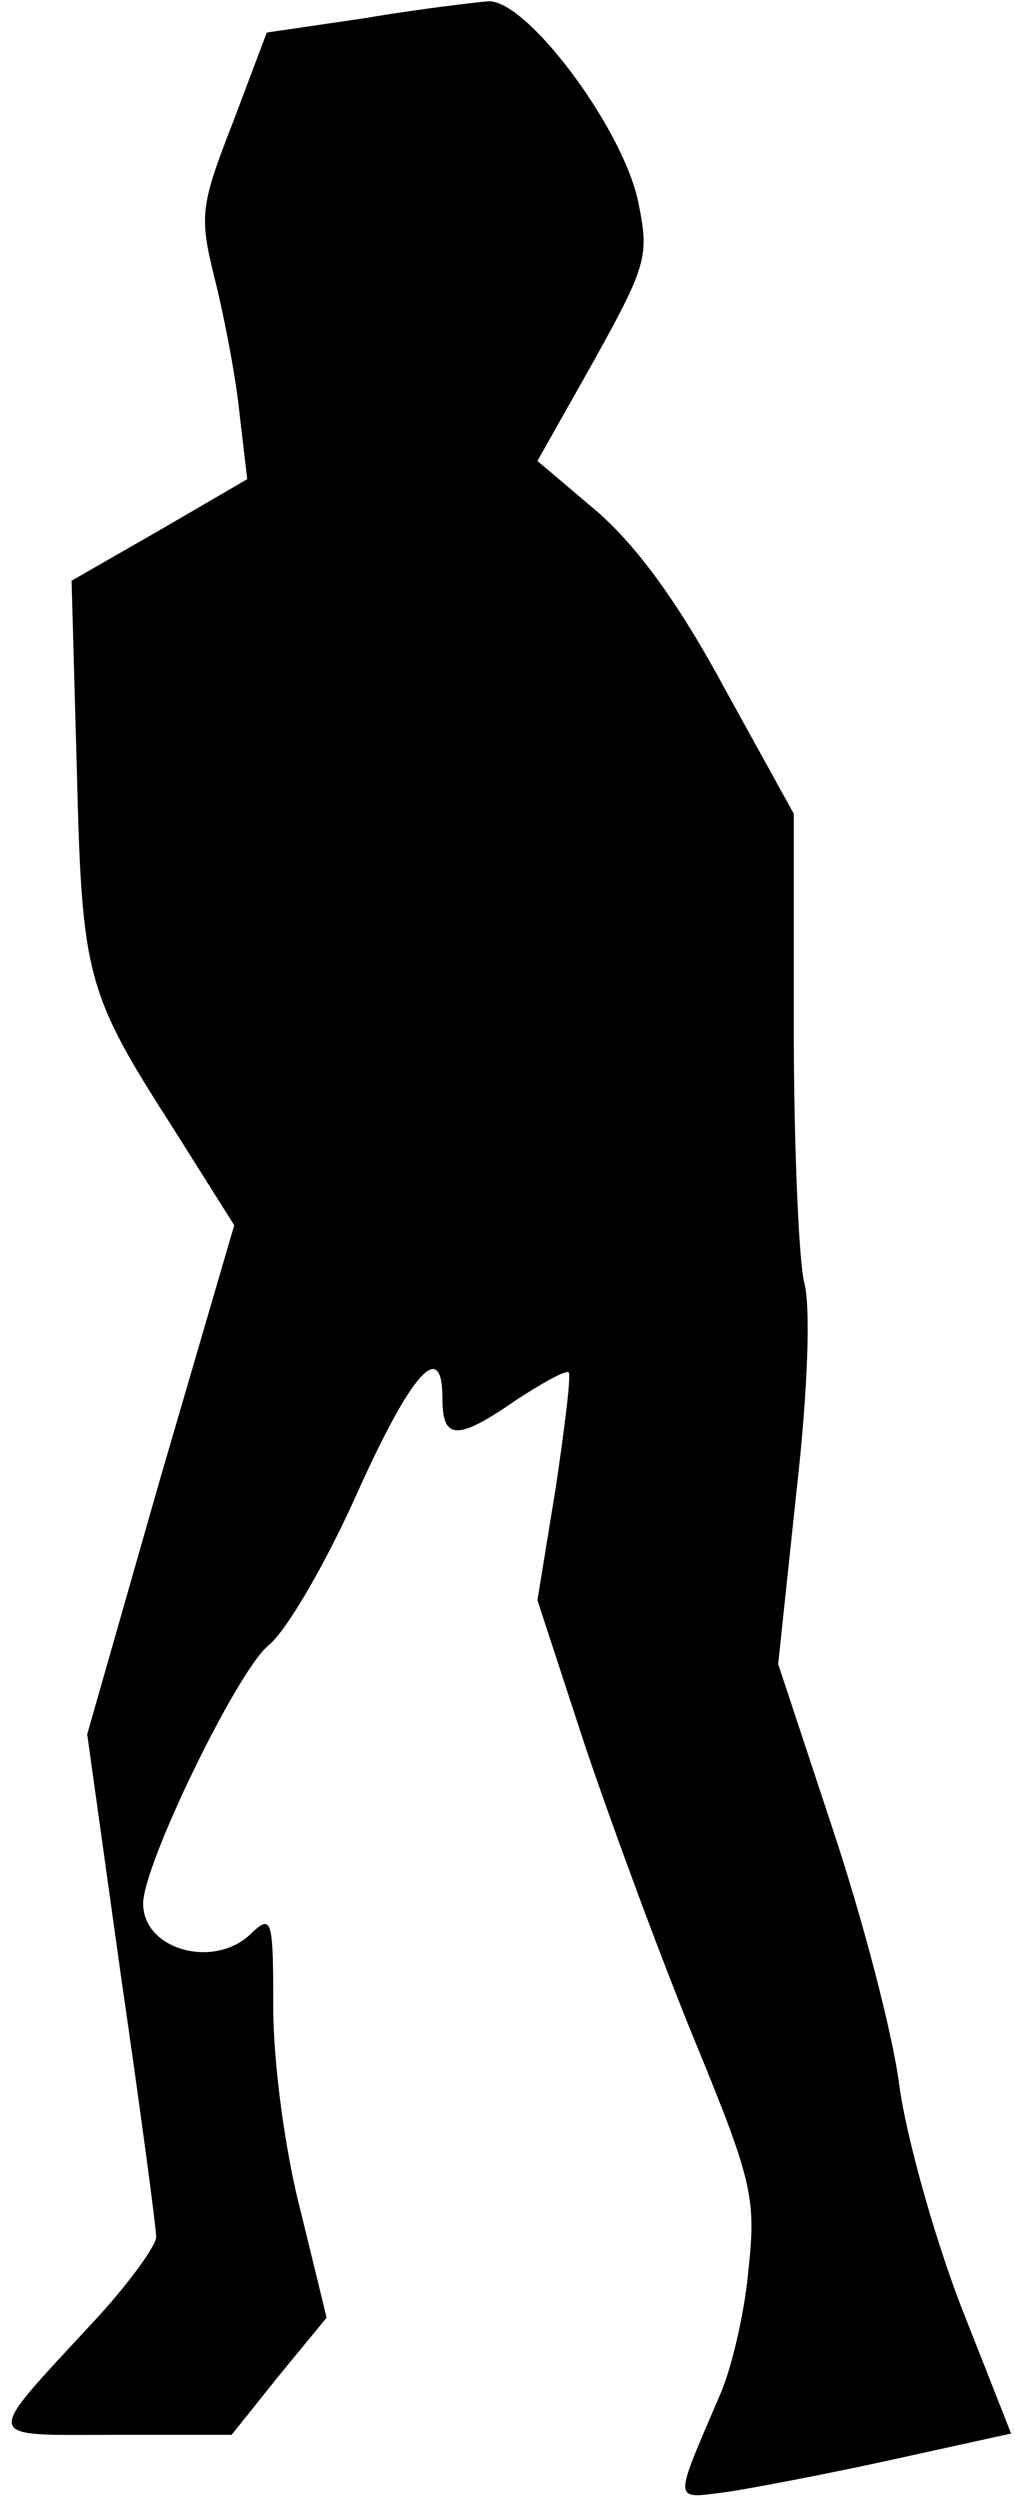 <?xml version="1.0" standalone="no"?>
<!DOCTYPE svg PUBLIC "-//W3C//DTD SVG 20010904//EN"
 "http://www.w3.org/TR/2001/REC-SVG-20010904/DTD/svg10.dtd">
<svg version="1.0" xmlns="http://www.w3.org/2000/svg"
 width="78pt" height="192pt" viewBox="0 0 78 192"
 preserveAspectRatio="xMidYMid meet">
<g transform="translate(0,192) scale(0.1,-0.1)"
fill="#000000" stroke="none">
<path fill="#000000" stroke="none" d="M280 1906 l-75 -11 -26 -69 c-25 -64
-26 -72 -14 -120 7 -28 16 -74 19 -103 l6 -51 -67 -39 -68 -39 4 -144 c4 -161
7 -172 75 -278 l46 -73 -57 -195 -56 -196 26 -186 c15 -103 27 -193 27 -200 0
-7 -22 -37 -48 -65 -86 -93 -87 -87 16 -87 l90 0 36 45 37 45 -20 82 c-12 46
-21 114 -21 156 0 67 -1 72 -16 58 -28 -29 -84 -14 -84 22 0 30 72 178 96 198
14 11 44 63 67 114 43 96 67 123 67 76 0 -32 11 -33 57 -1 20 13 38 23 40 21
2 -2 -3 -42 -10 -89 l-14 -86 37 -113 c21 -62 59 -165 85 -228 44 -107 46
-119 40 -175 -3 -32 -13 -75 -22 -95 -36 -84 -36 -79 5 -74 20 3 78 14 128 25
l91 20 -39 99 c-21 55 -42 131 -47 169 -5 39 -28 127 -51 196 l-42 127 14 132
c9 79 11 143 6 161 -4 16 -8 104 -8 195 l0 165 -53 96 c-35 65 -67 109 -98
136 l-46 39 44 78 c41 74 42 80 33 123 -13 57 -86 154 -115 152 -11 -1 -54 -6
-95 -13z"/>
</g>
</svg>
